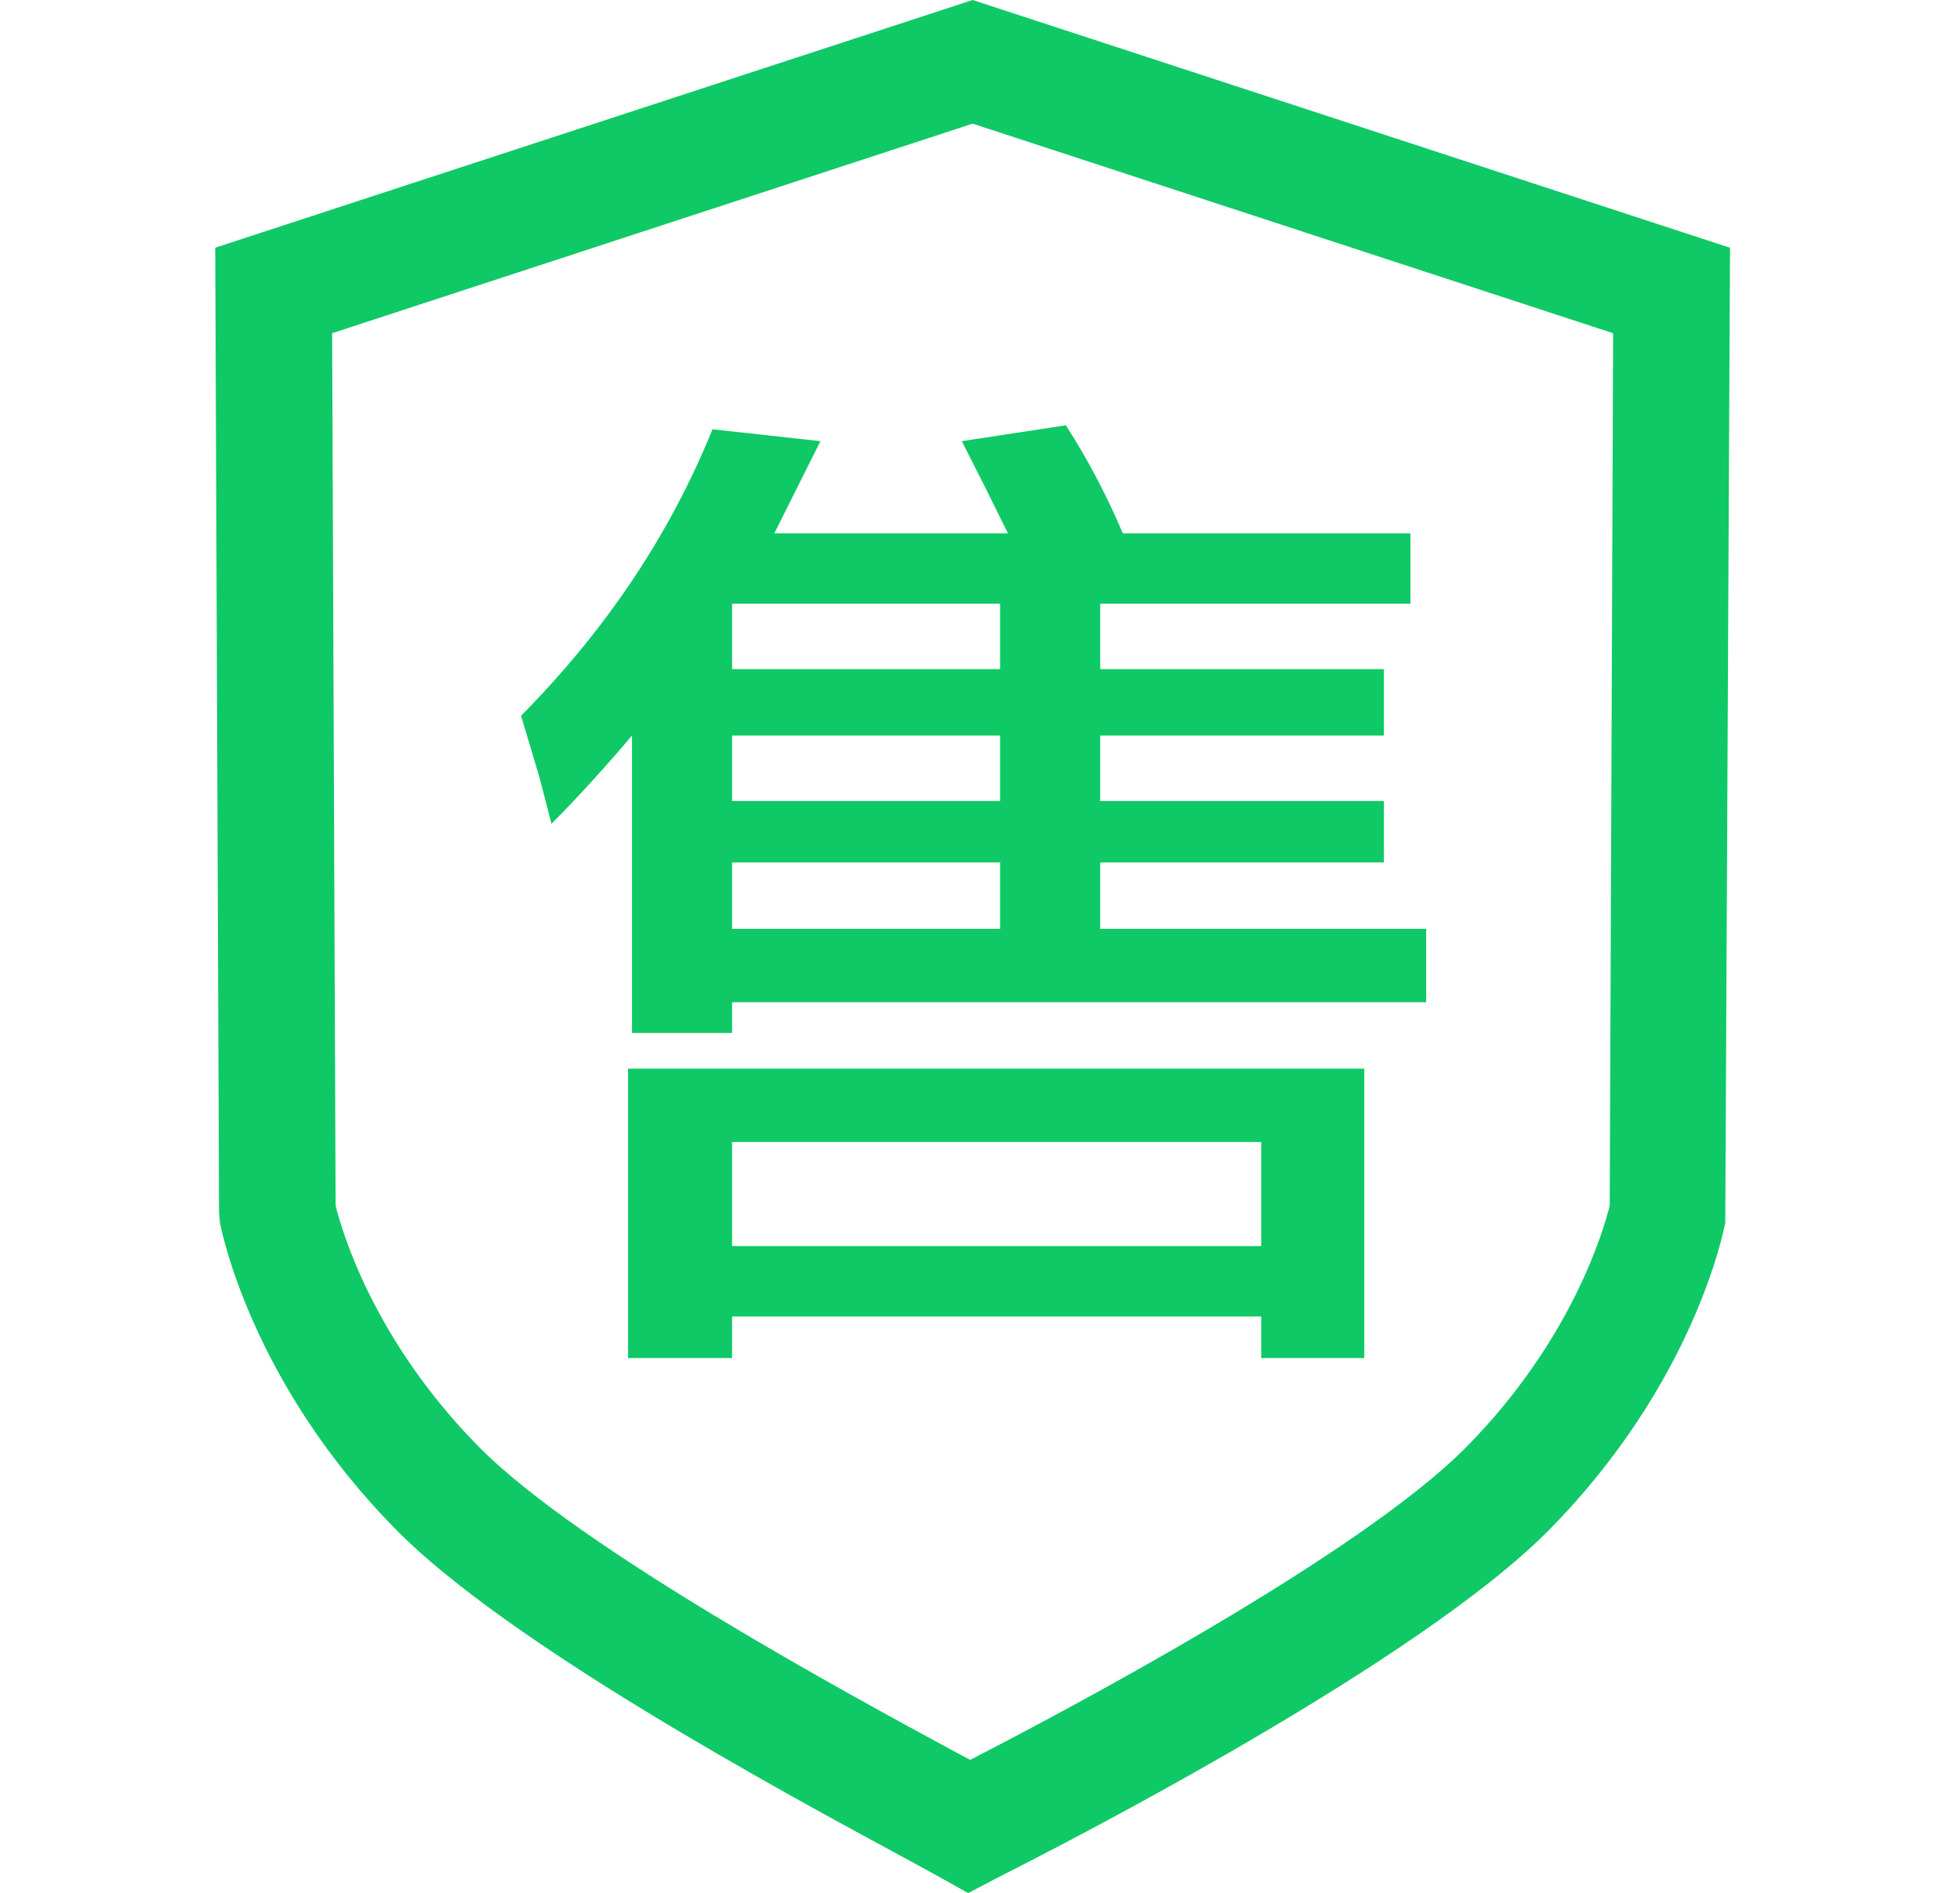 <?xml version="1.0" standalone="no"?><!DOCTYPE svg PUBLIC "-//W3C//DTD SVG 1.1//EN" "http://www.w3.org/Graphics/SVG/1.1/DTD/svg11.dtd"><svg t="1485624003773" class="icon" style="" viewBox="0 0 1060 1024" version="1.1" xmlns="http://www.w3.org/2000/svg" p-id="6714" xmlns:xlink="http://www.w3.org/1999/xlink" width="66.25" height="64"><defs><style type="text/css"></style></defs><path d="M992.701 435.835" p-id="6715" fill="#0fc966"></path><path d="M526.014 0 116.403 133.976l2.066 521.709 0.467 5.653c0.746 3.427 16.507 86.309 95.323 166.15 60.601 61.549 209.206 141.951 272.621 176.259 9.96 5.414 17.387 9.4 21.667 11.84l15.04 8.414 18.494-9.667c37.068-18.721 225.594-115.697 295.647-186.726 78.894-79.921 94.656-162.804 95.323-166.23L935.625 134.016 526.014 0zM870.568 652.097c-2.972 12.16-19.933 72.215-77.415 130.497C734.753 841.901 571.174 928.052 524.68 951.945c-2.453-1.306-5.119-2.693-7.933-4.226-55.747-30.161-203.765-110.243-257.793-165.124-57.641-58.362-74.483-118.337-77.455-130.497l-1.88-471.853L526.014 66.882l346.396 113.362L870.568 652.097zM339.661 734.606l56.268 0 0-22.52 286.155 0 0 22.52 55.749 0L737.834 578.042 339.661 578.042 339.661 734.606zM395.93 617.724l286.155 0 0 56.294L395.93 674.017 395.93 617.724zM532.907 263.834l12.213 24.667L418.757 288.501l24.96-49.868-58.401-6.427c-23 56.828-57.52 108.483-103.523 154.95l10.08 33.774 6.374 24.669c8.147-8.214 15.92-16.44 23.361-24.669 7.426-8.214 14.16-15.906 20.174-23.053l0 160.857 54.148 0 0-16.613 375.357 0 0-39.681L595.028 502.44l0-35.921 153.419 0 0-33.241L595.028 433.278l0-35.4 153.419 0 0-35.921L595.028 361.957l0-35.388 167.752 0 0-38.067L607.229 288.502c-3.894-9.293-8.493-19.041-13.801-29.214-5.305-10.199-10.973-19.934-16.986-29.228l-56.282 8.574L532.907 263.834zM540.867 502.44 395.93 502.44l0-35.921 144.938 0L540.868 502.44zM540.867 433.278 395.93 433.278l0-35.4 144.938 0L540.868 433.278zM540.867 361.957 395.93 361.957l0-35.388 144.938 0L540.868 361.957z" p-id="6716" fill="#0fc966"></path></svg>